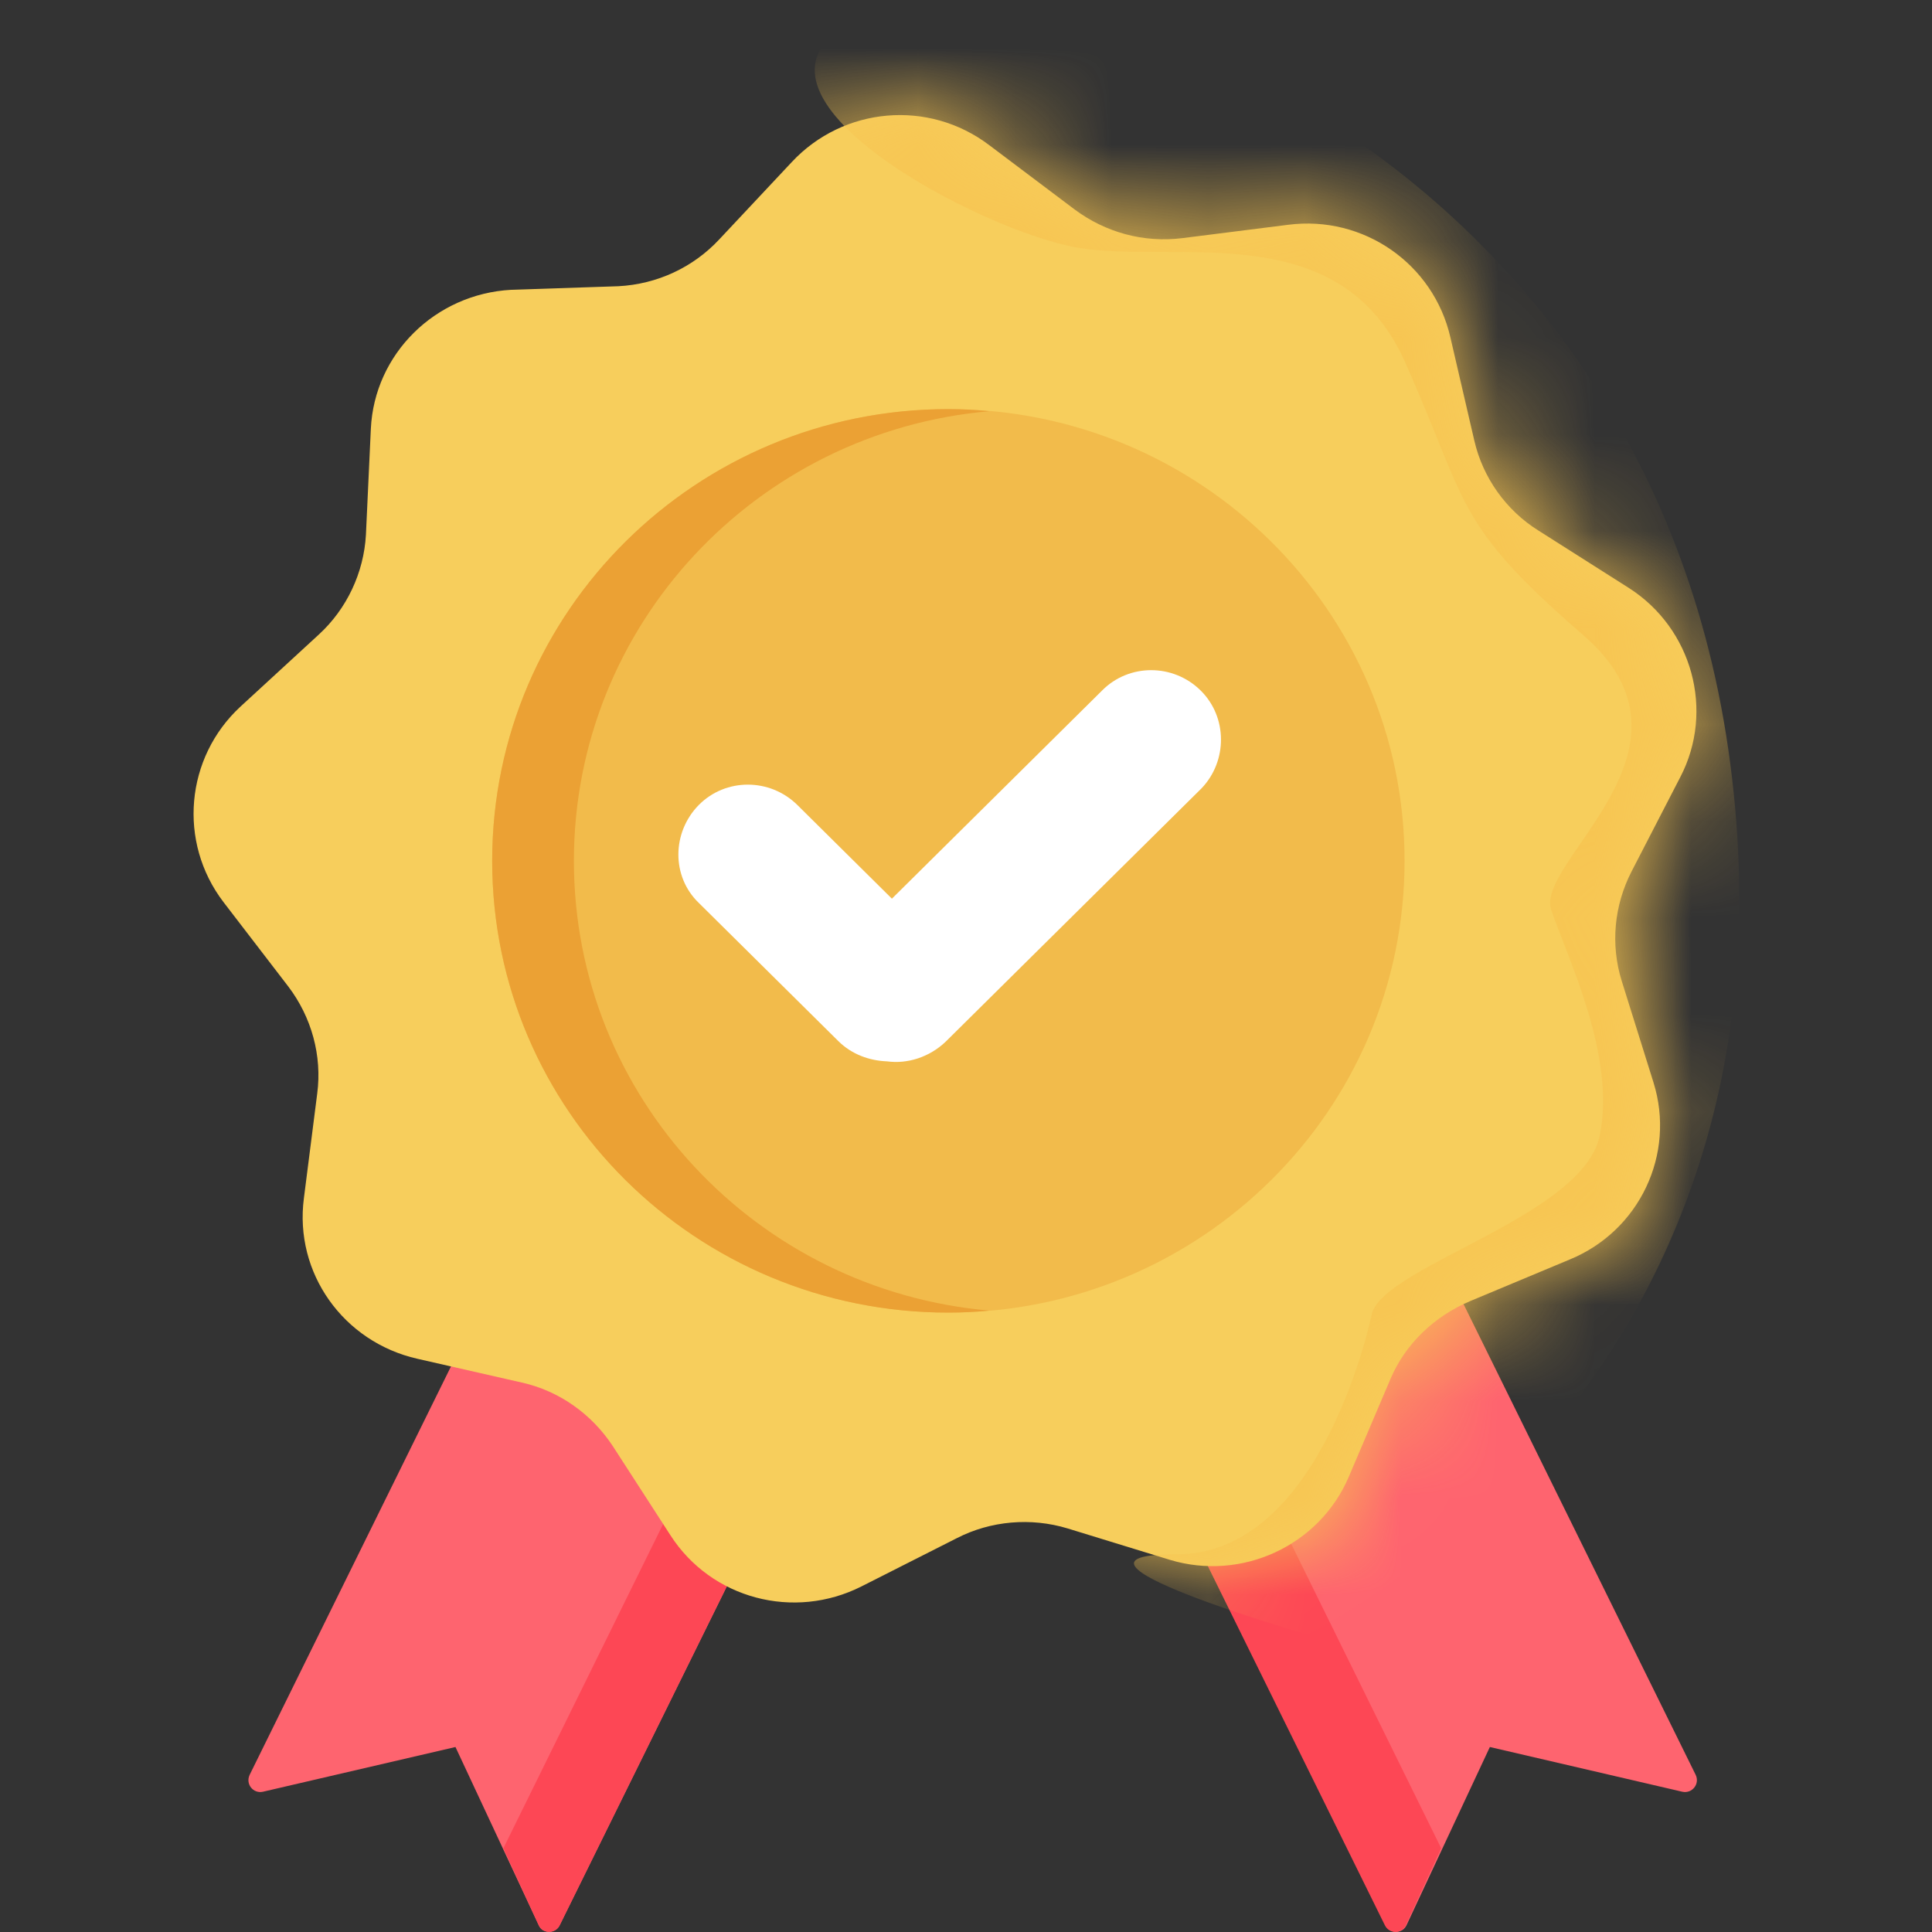 <svg width="20" height="20" viewBox="0 0 20 20" fill="none" xmlns="http://www.w3.org/2000/svg">
<rect x="0" y="0" width="20" height="20" fill="#333333" stroke="none"/>
<path d="M5.576 19.928L4.715 18.085L2.722 18.548C2.62 18.57 2.54 18.468 2.584 18.374L5.16 13.148L8.372 14.703L5.795 19.928C5.751 20.022 5.613 20.022 5.576 19.928Z" fill="#FE646F"/>
<path d="M5.211 19.133L5.576 19.928C5.62 20.022 5.751 20.022 5.795 19.928L8.372 14.702L7.583 14.319L5.211 19.133Z" fill="#FD4755"/>
<path d="M14.561 19.928L15.423 18.085L17.415 18.548C17.517 18.57 17.598 18.468 17.554 18.374L14.977 13.148L11.766 14.703L14.342 19.928C14.386 20.022 14.518 20.022 14.561 19.928Z" fill="#FE646F"/>
<path d="M14.919 19.133L14.554 19.928C14.511 20.022 14.379 20.022 14.335 19.928L11.759 14.702L12.547 14.319L14.919 19.133Z" fill="#FD4755"/>
<path d="M14.394 14.275L13.963 15.287C13.657 16.003 12.854 16.372 12.109 16.147L11.051 15.822C10.671 15.707 10.255 15.743 9.905 15.923L8.919 16.422C8.219 16.776 7.365 16.552 6.941 15.894L6.343 14.969C6.124 14.637 5.788 14.398 5.401 14.312L4.321 14.066C3.554 13.892 3.044 13.177 3.146 12.403L3.284 11.319C3.335 10.929 3.226 10.531 2.985 10.213L2.314 9.339C1.839 8.717 1.919 7.842 2.489 7.315L3.299 6.57C3.591 6.303 3.766 5.927 3.788 5.537L3.839 4.438C3.876 3.665 4.503 3.043 5.292 3L6.401 2.963C6.803 2.942 7.175 2.768 7.445 2.479L8.197 1.677C8.73 1.106 9.613 1.026 10.241 1.503L11.124 2.168C11.445 2.407 11.839 2.515 12.241 2.465L13.335 2.327C14.117 2.226 14.839 2.732 15.014 3.491L15.262 4.561C15.35 4.944 15.591 5.284 15.927 5.493L16.861 6.086C17.518 6.505 17.752 7.358 17.394 8.045L16.89 9.021C16.708 9.375 16.671 9.78 16.788 10.155L17.116 11.203C17.35 11.948 16.971 12.743 16.248 13.039L15.226 13.466C14.846 13.625 14.547 13.914 14.394 14.275Z" fill="#F7CE5C"/>
<mask id="mask0_4110_7075" style="mask-type:luminance" maskUnits="userSpaceOnUse" x="2" y="1" width="16" height="16">
<path d="M14.394 14.275L13.963 15.287C13.657 16.003 12.854 16.372 12.109 16.147L11.051 15.822C10.671 15.707 10.255 15.743 9.905 15.923L8.919 16.422C8.219 16.776 7.365 16.552 6.941 15.894L6.343 14.969C6.124 14.637 5.788 14.398 5.401 14.312L4.321 14.066C3.554 13.892 3.044 13.177 3.146 12.403L3.284 11.319C3.335 10.929 3.226 10.531 2.985 10.213L2.314 9.339C1.839 8.717 1.919 7.842 2.489 7.315L3.299 6.57C3.591 6.303 3.766 5.927 3.788 5.537L3.839 4.438C3.876 3.665 4.503 3.043 5.292 3L6.401 2.963C6.803 2.942 7.175 2.768 7.445 2.479L8.197 1.677C8.73 1.106 9.613 1.026 10.241 1.503L11.124 2.168C11.445 2.407 11.839 2.515 12.241 2.465L13.335 2.327C14.117 2.226 14.839 2.732 15.014 3.491L15.262 4.561C15.35 4.944 15.591 5.284 15.927 5.493L16.861 6.086C17.518 6.505 17.752 7.358 17.394 8.045L16.89 9.021C16.708 9.375 16.671 9.78 16.788 10.155L17.116 11.203C17.35 11.948 16.971 12.743 16.248 13.039L15.226 13.466C14.846 13.625 14.547 13.914 14.394 14.275Z" fill="white"/>
</mask>
<g mask="url(#mask0_4110_7075)">
<path d="M8.81 0.232C7.445 0.969 10.16 2.4 11.167 2.566C12.175 2.733 13.861 2.234 14.54 3.737C15.211 5.241 15.043 5.407 16.393 6.578C17.744 7.749 15.89 8.913 16.058 9.419C16.226 9.917 16.729 10.922 16.561 11.753C16.393 12.585 14.372 13.09 14.204 13.589C14.204 13.589 13.7 16.09 12.182 16.09C10.664 16.09 13.532 16.921 13.532 16.921C13.532 16.921 18.759 14.42 17.912 7.908C17.065 1.395 10.664 -0.766 8.81 0.232Z" fill="#F7C552"/>
</g>
<path d="M9.817 13.588C12.426 13.588 14.54 11.495 14.54 8.912C14.54 6.329 12.426 4.235 9.817 4.235C7.209 4.235 5.095 6.329 5.095 8.912C5.095 11.495 7.209 13.588 9.817 13.588Z" fill="#F2BB4B"/>
<path d="M5.941 8.912C5.941 6.469 7.832 4.467 10.241 4.257C10.102 4.243 9.963 4.235 9.817 4.235C7.212 4.235 5.095 6.324 5.095 8.912C5.095 11.492 7.204 13.588 9.817 13.588C9.956 13.588 10.102 13.581 10.241 13.567C7.832 13.357 5.941 11.355 5.941 8.912Z" fill="#EBA134"/>
<path d="M12.43 7.149C12.146 6.867 11.686 6.867 11.408 7.149L9.233 9.303L8.255 8.334C7.97 8.052 7.511 8.052 7.233 8.334C6.956 8.616 6.949 9.072 7.233 9.346L8.678 10.777C8.817 10.915 9 10.98 9.182 10.987C9.394 11.016 9.62 10.944 9.788 10.785L12.438 8.161C12.708 7.879 12.708 7.424 12.43 7.149Z" fill="white"/>
</svg>
